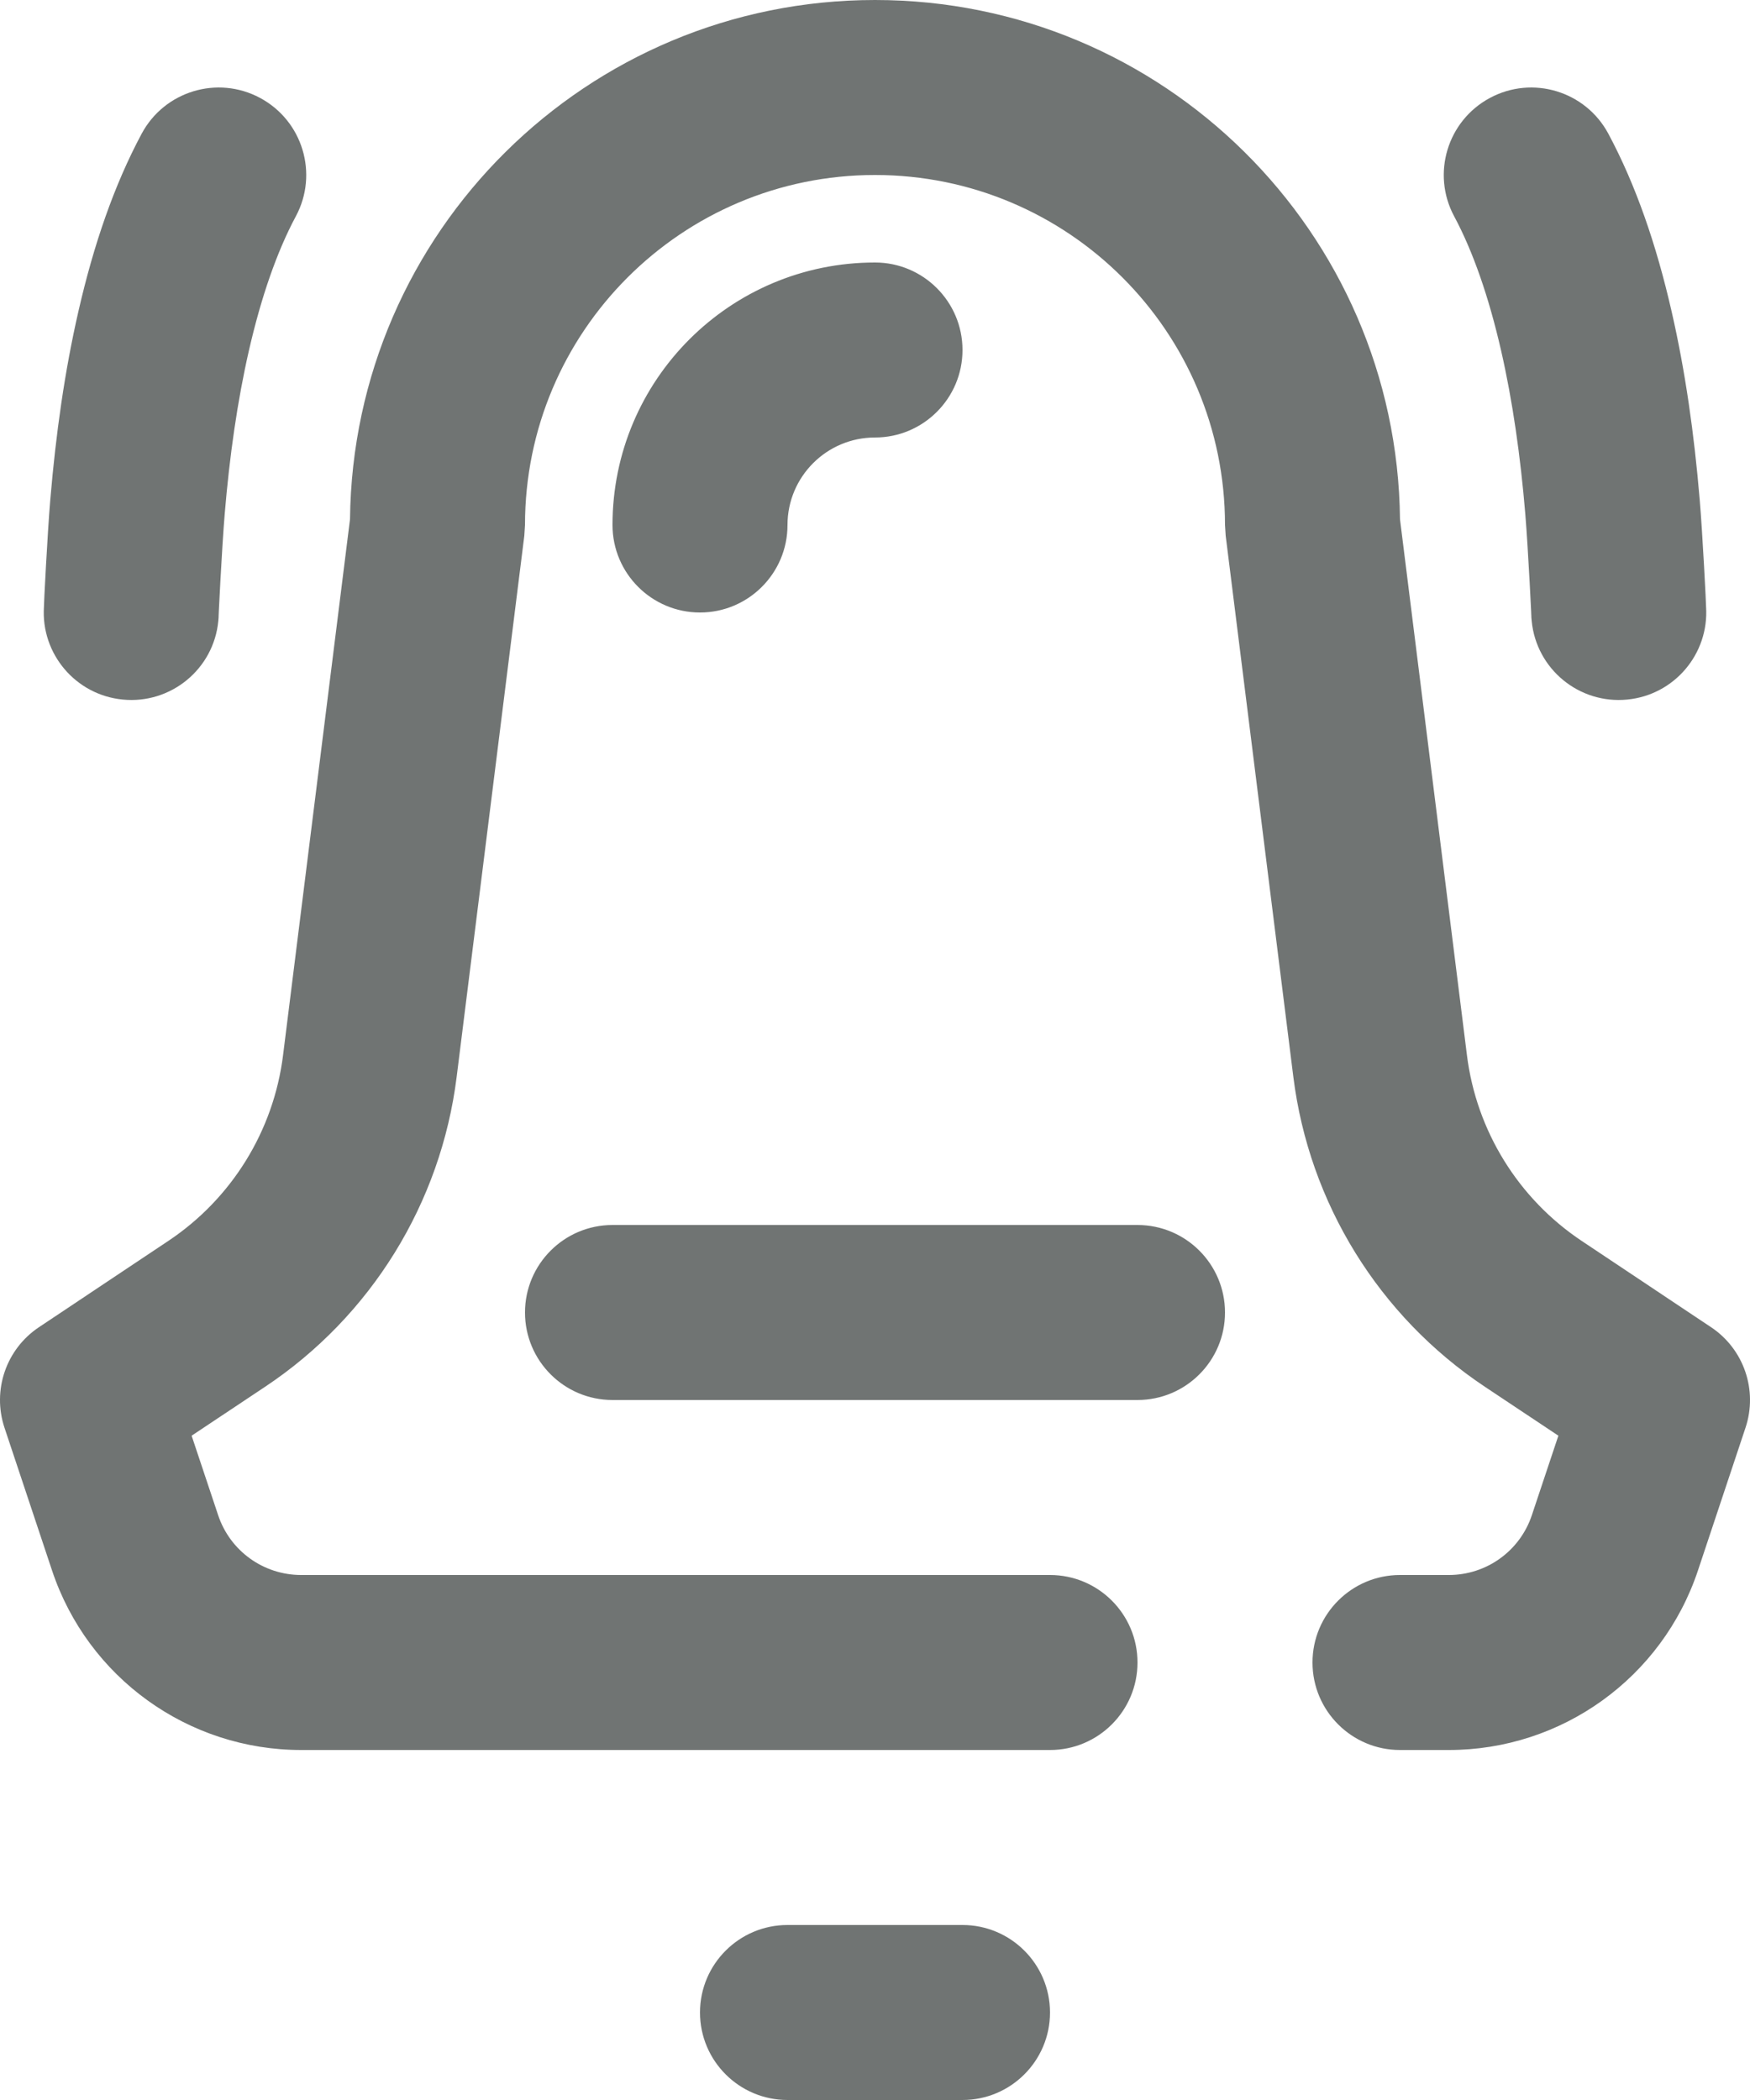 <?xml version="1.0" encoding="UTF-8"?>
<svg width="20px" height="24px" viewBox="0 0 20 24" version="1.1" xmlns="http://www.w3.org/2000/svg" xmlns:xlink="http://www.w3.org/1999/xlink">
    <!-- Generator: Sketch 56.3 (81716) - https://sketch.com -->
    <title>Icon - Profile</title>
    <desc>Created with Sketch.</desc>
    <g id="Desktop" stroke="none" stroke-width="1" fill="none" fill-rule="evenodd" opacity="0.598">
        <g id="Home-(User)" transform="translate(-1370, -31)">
            <g id="Report-Issue" transform="translate(1250, 22)">
                <g id="Alerts" transform="translate(110, 0)">
                    <g id="Group-3" transform="translate(8, 8)">
                        <g id="Icon---Alerts" transform="translate(0, 1)">
                            <g id="Group">
                                <rect id="Rectangle" x="0" y="0" width="24" height="24"></rect>
                                <path d="M4.493,17.316 C4.629,17.725 5.011,18 5.442,18 L14,18 C14.552,18 15,18.448 15,19 C15,19.552 14.552,20 14,20 L5.442,20 C4.15,20 3.004,19.174 2.595,17.949 L2.051,16.316 C1.909,15.888 2.07,15.418 2.445,15.168 L3.922,14.183 C4.647,13.7 5.127,12.925 5.235,12.059 L6,5.935 C6.035,2.651 8.708,0 12,0 C15.292,0 17.965,2.651 18,5.935 L18.765,12.059 C18.873,12.925 19.353,13.7 20.078,14.183 L21.555,15.168 C21.93,15.418 22.091,15.888 21.949,16.316 L21.405,17.949 C20.996,19.174 19.85,20 18.558,20 L18,20 C17.448,20 17,19.552 17,19 C17,18.448 17.448,18 18,18 L18.558,18 C18.989,18 19.371,17.725 19.507,17.316 L19.81,16.408 L18.969,15.848 C17.759,15.042 16.961,13.749 16.781,12.307 L16.008,6.124 L16,6 C16,3.791 14.209,2 12,2 C9.791,2 8,3.791 8,6 L7.992,6.124 L7.219,12.307 C7.039,13.749 6.241,15.042 5.031,15.848 L4.19,16.408 L4.493,17.316 Z M4.501,7.027 C4.5,7.036 4.5,7.043 4.499,7.048 C4.5,7.043 4.5,7.036 4.501,7.027 Z M4.495,7.097 C4.442,7.647 3.952,8.049 3.403,7.995 C2.865,7.943 2.468,7.473 2.502,6.938 C2.5,6.928 2.542,6.096 2.575,5.708 C2.638,4.961 2.739,4.243 2.896,3.559 C3.071,2.792 3.307,2.11 3.619,1.528 C3.88,1.041 4.486,0.858 4.972,1.119 C5.459,1.38 5.642,1.986 5.381,2.472 C5.163,2.879 4.984,3.399 4.845,4.005 C4.712,4.587 4.623,5.216 4.568,5.875 C4.536,6.253 4.491,7.156 4.499,7.048 C4.498,7.062 4.498,7.07 4.495,7.097 Z M20.597,7.995 C20.048,8.049 19.558,7.647 19.505,7.097 C19.502,7.066 19.501,7.06 19.5,7.042 C19.51,7.184 19.464,6.259 19.432,5.875 C19.377,5.216 19.288,4.587 19.155,4.005 C19.016,3.399 18.837,2.879 18.619,2.472 C18.358,1.986 18.541,1.38 19.028,1.119 C19.514,0.858 20.12,1.041 20.381,1.528 C20.693,2.11 20.929,2.792 21.104,3.559 C21.261,4.243 21.362,4.961 21.425,5.708 C21.458,6.096 21.5,6.928 21.498,6.938 C21.532,7.473 21.135,7.943 20.597,7.995 Z M19.499,7.027 C19.5,7.033 19.5,7.038 19.5,7.042 L19.499,7.027 Z M12,3 C12.552,3 13,3.448 13,4 C13,4.552 12.552,5 12,5 C11.448,5 11,5.448 11,6 C11,6.552 10.552,7 10,7 C9.448,7 9,6.552 9,6 C9,4.343 10.343,3 12,3 Z M11,24 C10.448,24 10,23.552 10,23 C10,22.448 10.448,22 11,22 L13,22 C13.552,22 14,22.448 14,23 C14,23.552 13.552,24 13,24 L11,24 Z M15,14 C15.552,14 16,14.448 16,15 C16,15.552 15.552,16 15,16 L9,16 C8.448,16 8,15.552 8,15 C8,14.448 8.448,14 9,14 L15,14 Z" id="Combined-Shape" fill="#111816" fill-rule="nonzero"></path>
                            </g>
                        </g>
                    </g>
                </g>
            </g>
        </g>
    </g>
</svg>